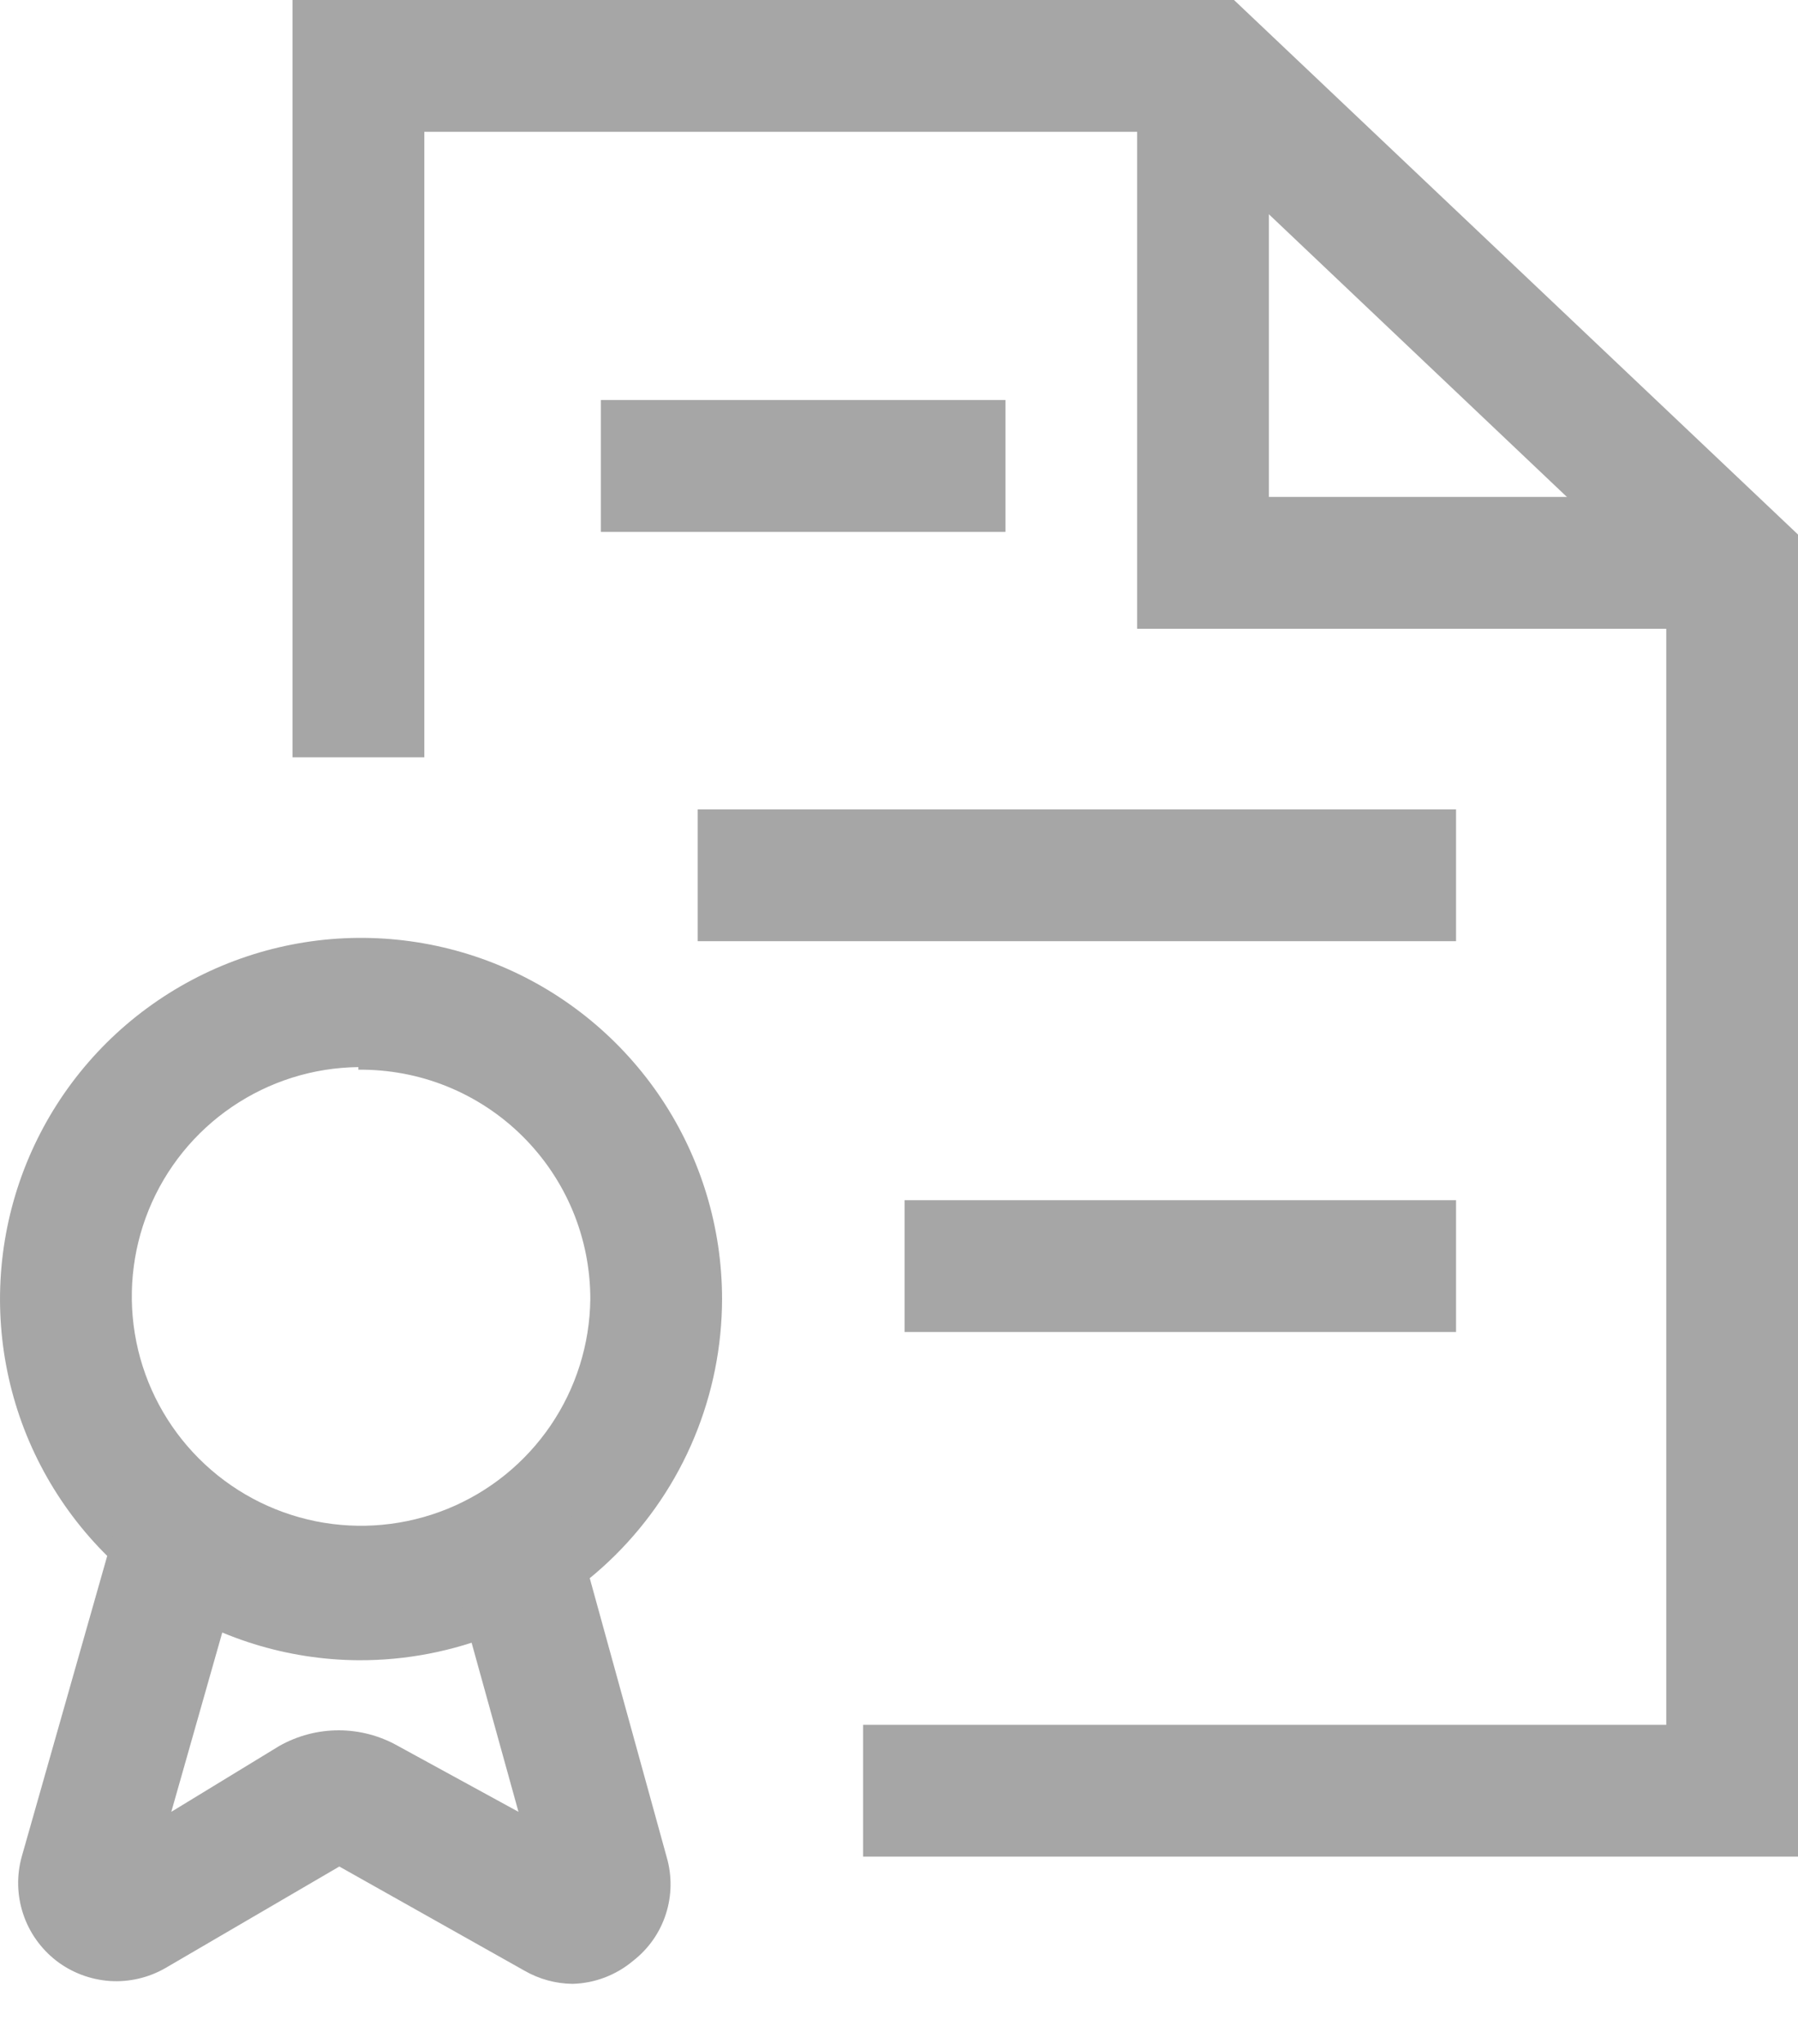 <svg width="22" height="25" viewBox="0 0 22 25" fill="none" xmlns="http://www.w3.org/2000/svg">
<path d="M4.385 20.307C3.513 20.301 2.662 20.036 1.94 19.547C1.218 19.058 0.657 18.365 0.327 17.558C-0.002 16.75 -0.085 15.863 0.089 15.008C0.263 14.153 0.686 13.369 1.305 12.754C1.924 12.14 2.712 11.722 3.568 11.554C4.424 11.386 5.31 11.476 6.116 11.811C6.921 12.146 7.609 12.713 8.093 13.438C8.577 14.164 8.835 15.017 8.835 15.889C8.834 16.472 8.718 17.048 8.494 17.586C8.27 18.124 7.941 18.612 7.528 19.022C7.114 19.433 6.624 19.757 6.085 19.978C5.545 20.198 4.968 20.31 4.385 20.307V20.307ZM4.385 13.052C3.833 13.058 3.296 13.227 2.839 13.538C2.383 13.848 2.028 14.287 1.82 14.798C1.612 15.309 1.559 15.871 1.668 16.412C1.777 16.953 2.044 17.45 2.434 17.84C2.825 18.231 3.321 18.497 3.863 18.607C4.404 18.716 4.965 18.663 5.476 18.455C5.988 18.247 6.426 17.892 6.737 17.436C7.048 16.979 7.217 16.441 7.223 15.889C7.223 15.518 7.15 15.151 7.007 14.808C6.864 14.466 6.654 14.155 6.39 13.894C6.126 13.633 5.813 13.427 5.469 13.288C5.125 13.149 4.757 13.08 4.385 13.084V13.052Z" fill="#A6A6A6"/>
<path d="M22 22.709H10.561V21.097H20.388V7.231L14.462 1.612H5.192V9.263H3.579V0H15.099L22 6.538V22.709Z" fill="#A6A6A6"/>
<path d="M12.302 4.893H7.352V6.506H12.302V4.893Z" fill="#A6A6A6"/>
<path d="M17.816 9.9H8.537V11.512H17.816V9.9Z" fill="#A6A6A6"/>
<path d="M17.816 14.68H11.068V16.292H17.816V14.68Z" fill="#A6A6A6"/>
<path d="M21.193 7.691H13.914V0.806H15.526V6.078H21.193V7.691Z" fill="#A6A6A6"/>
<path d="M7.006 24.265C6.799 24.263 6.596 24.207 6.417 24.104L4.152 22.83L2.024 24.072C1.817 24.191 1.58 24.246 1.342 24.23C1.104 24.213 0.876 24.127 0.687 23.981C0.499 23.834 0.358 23.636 0.283 23.409C0.208 23.183 0.202 22.939 0.266 22.709L1.451 18.542L2.999 18.985L2.096 22.161L3.418 21.355C3.64 21.23 3.889 21.164 4.144 21.164C4.398 21.164 4.648 21.23 4.869 21.355L6.344 22.161L5.45 18.937L7.006 18.542L8.158 22.717C8.224 22.945 8.22 23.188 8.147 23.413C8.074 23.639 7.935 23.837 7.747 23.983C7.539 24.158 7.278 24.258 7.006 24.265Z" fill="#A6A6A6"/>
</svg>
